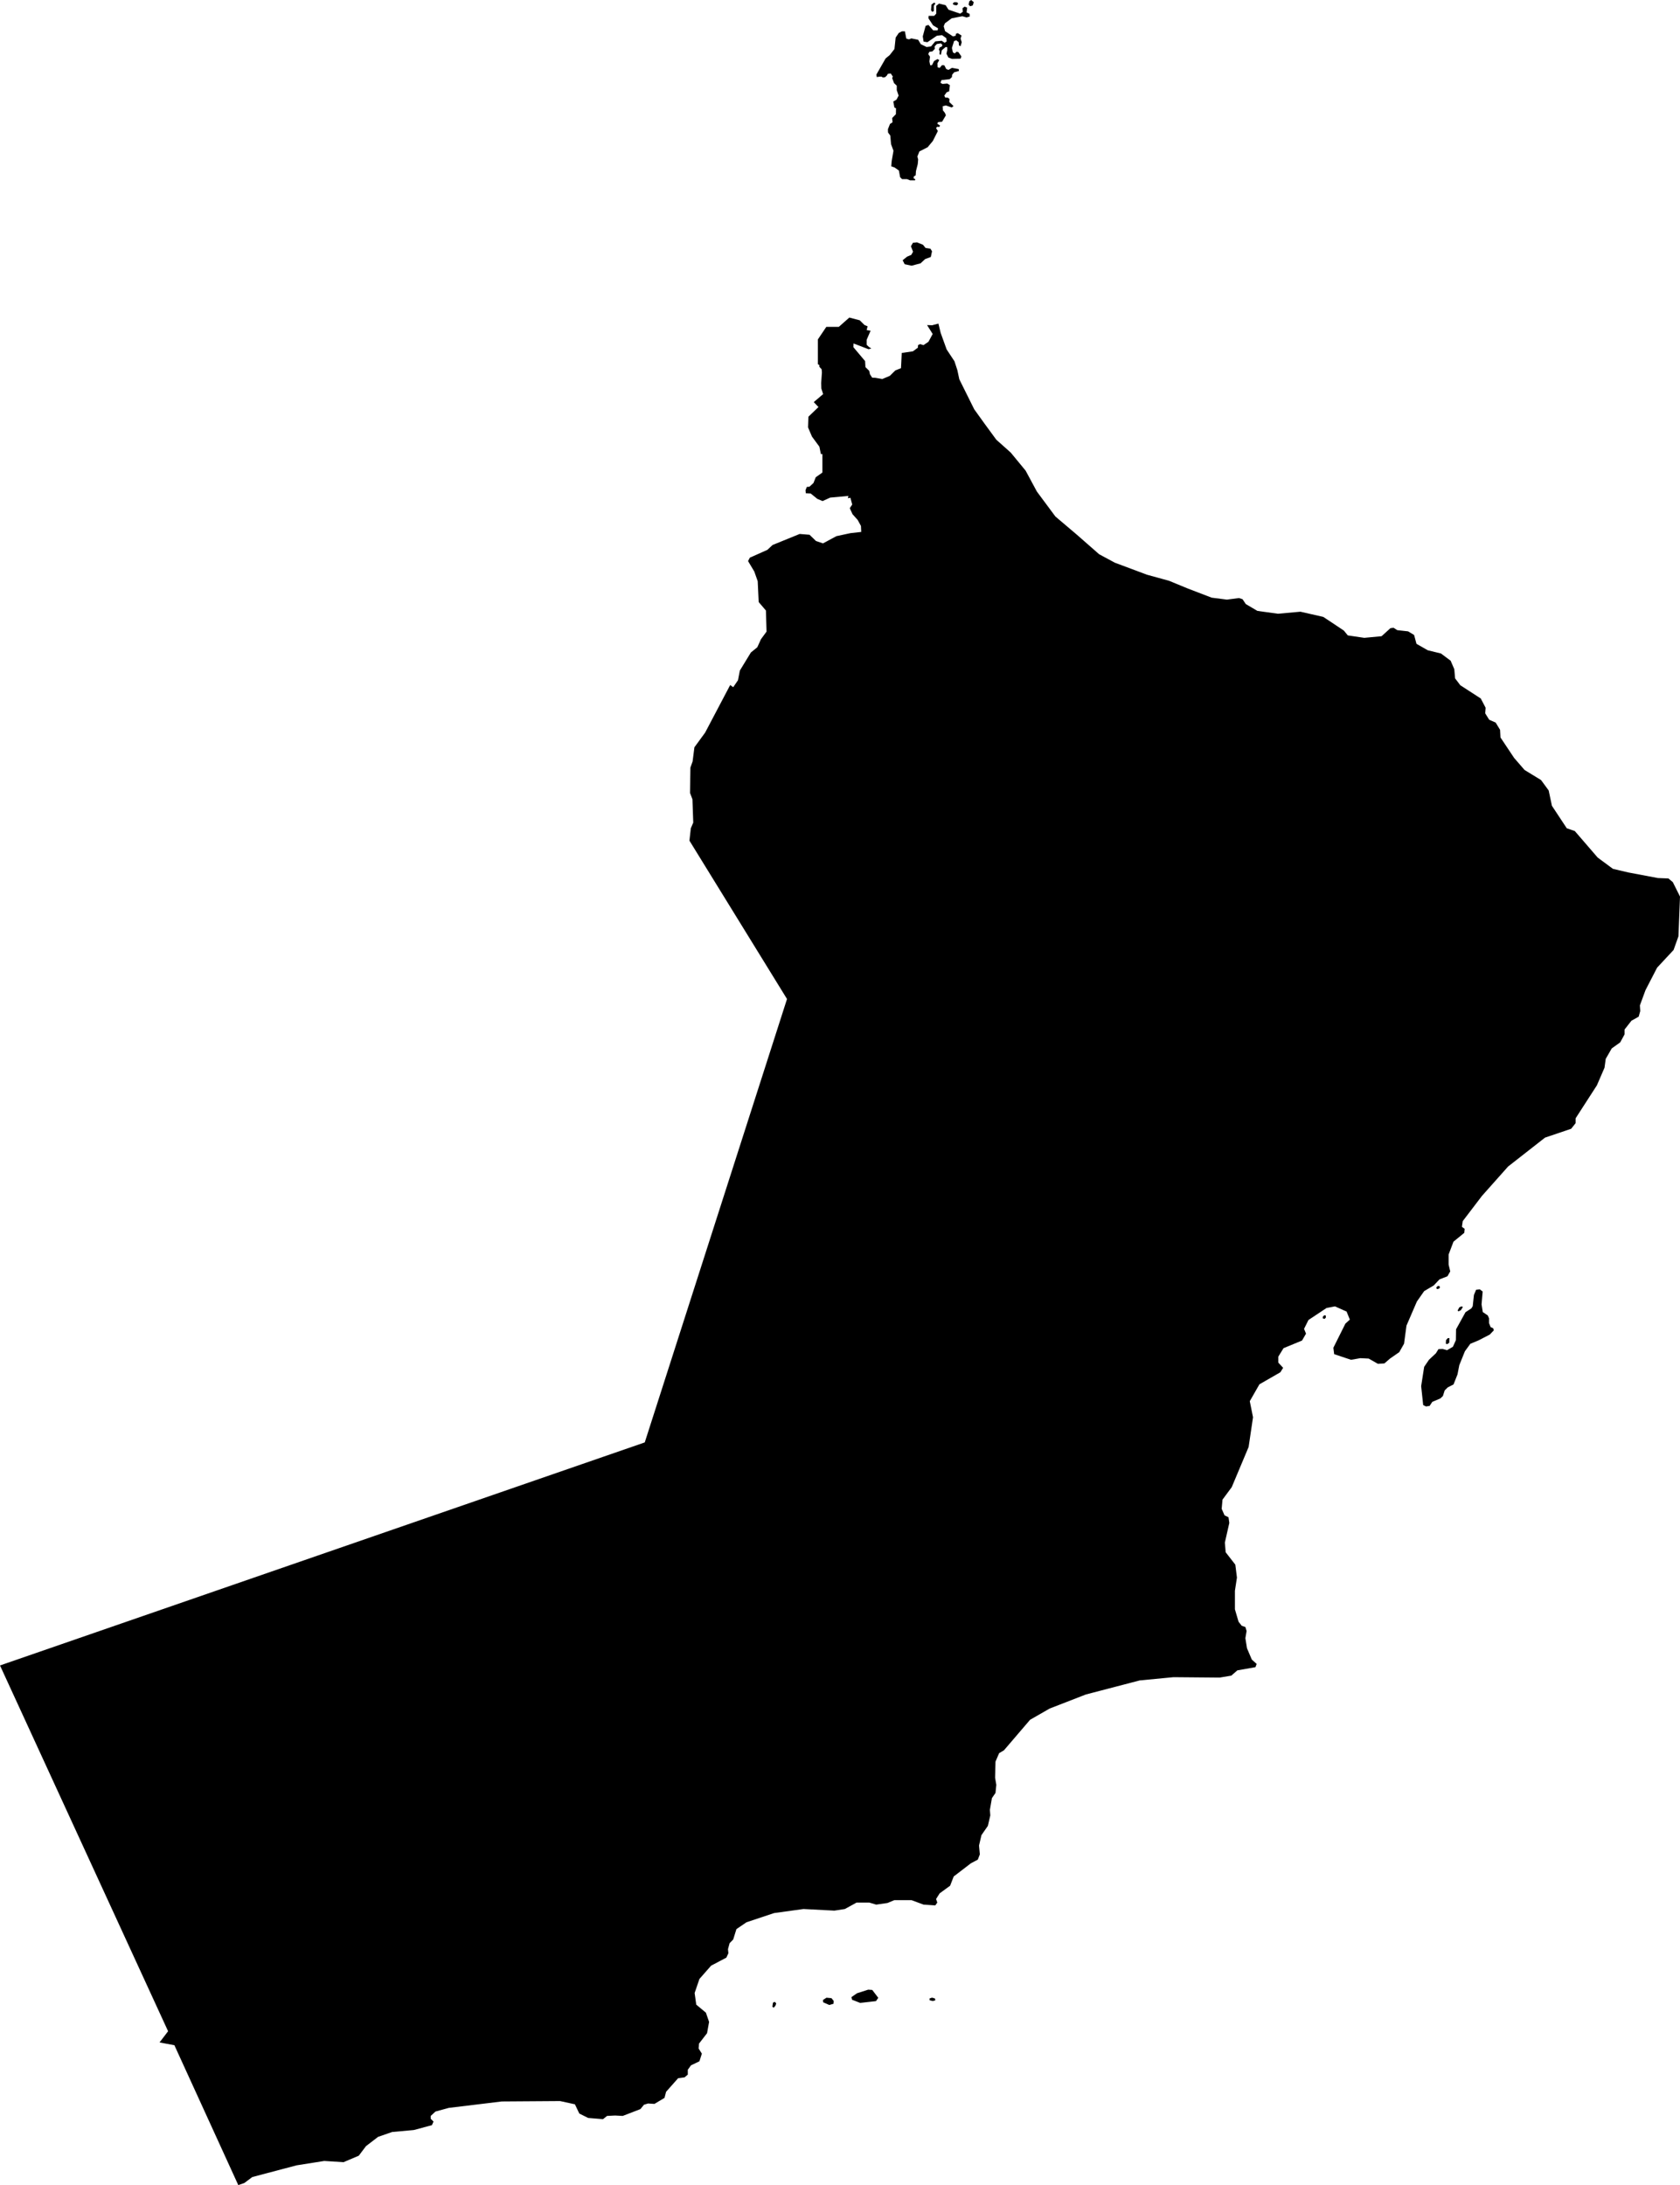 <svg xmlns="http://www.w3.org/2000/svg" viewBox="834.215 350.433 29.064 37.796">
  <path d="M847.618,385.06l0.026,0.026l-0.013,0.039l-0.031,0.036l-0.023,-0.016l0.01,-0.07l0.031,-0.016Z M848.452,385.028l0.003,0.039l0.107,0.047l0.073,-0.021l0.003,-0.05l-0.039,-0.047l-0.086,-0.008l-0.06,0.039Z M848.945,384.976l0.01,0.047l0.141,0.055l0.274,-0.031l0.039,-0.057l-0.104,-0.136l-0.07,-0.005l-0.193,0.062l-0.096,0.066Z M850.353,385.046l0.045,-0.014l-0.01,-0.031l-0.049,-0.014l-0.042,0.014v0.031l0.056,0.014Z M857.126,373.183l-0.028,0.028l0.003,0.028l0.031,0.007l0.021,-0.024l-0.003,-0.035l-0.024,-0.003Z M859.075,372.731l0.035,-0.007l0.017,-0.024l-0.014,-0.024l-0.028,0.003l-0.024,0.028l0.014,0.024Z M859.228,373.676l0.024,0.007l0.035,-0.024l0.003,-0.08h-0.028l-0.031,0.035l-0.003,0.063Z M859.054,373.843l-0.118,0.111l-0.083,0.122l-0.052,0.334l0.035,0.327l0.049,0.024l0.063,-0.01l0.045,-0.069l0.139,-0.059l0.045,-0.042l0.031,-0.097l0.052,-0.052l0.101,-0.052l0.069,-0.174l0.031,-0.16l0.097,-0.24l0.094,-0.129l0.142,-0.059l0.195,-0.101l0.069,-0.073l-0.01,-0.035l-0.045,-0.021l-0.028,-0.069v-0.083l-0.021,-0.049l-0.087,-0.059l-0.021,-0.132l0.019,-0.223l-0.05,-0.038l-0.063,0.007l-0.038,0.09l-0.021,0.195l-0.024,0.038l-0.101,0.066l-0.163,0.295l-0.003,0.188l-0.052,0.115l-0.101,0.059l-0.076,-0.021l-0.073,0.003l-0.045,0.073Z M859.443,373.117l0.045,-0.021l0.035,-0.056l-0.024,-0.01l-0.038,0.017l-0.028,0.052l0.01,0.017Z M850.985,350.454l0.031,-0.021l0.045,0.038l-0.017,0.056l-0.045,0.014l-0.028,-0.028l0.014,-0.059Z M850.711,350.516l0.052,0.01l0.028,-0.024l-0.014,-0.028l-0.052,-0.003l-0.028,0.021l0.014,0.024Z M850.37,350.624v-0.09l0.028,-0.042l-0.024,-0.014l-0.045,0.035l-0.007,0.097l0.021,0.028l0.028,-0.014Z  M850.05,354.86l0.023,-0.047l0.032,-0.003l0.041,0.037v0.018l-0.028,0.005l-0.021,0.034l-0.029,0.003l-0.018,-0.047z M834.215,379.241l2.908,6.327l-0.148,0.194l0.257,0.048l1.105,2.419l0.104,-0.035l0.139,-0.104l0.765,-0.202l0.479,-0.076l0.334,0.021l0.264,-0.112l0.125,-0.166l0.209,-0.16l0.243,-0.084l0.375,-0.034l0.313,-0.084l0.028,-0.062l-0.049,-0.049v-0.049l0.083,-0.076l0.23,-0.063l0.917,-0.111l1.008,-0.007l0.257,0.056l0.076,0.16l0.153,0.076l0.257,0.021l0.07,-0.056l0.139,-0.007l0.132,0.007l0.306,-0.118l0.062,-0.076l0.07,-0.021l0.111,0.007l0.174,-0.104l0.027,-0.105l0.209,-0.236l0.111,-0.014l0.056,-0.048v-0.084l0.055,-0.076l0.146,-0.07l0.042,-0.132l-0.056,-0.09l0.007,-0.084l0.139,-0.18l0.035,-0.195l-0.055,-0.16l-0.167,-0.139l-0.028,-0.201l0.083,-0.243l0.202,-0.23l0.264,-0.139l0.035,-0.076l-0.007,-0.07l0.028,-0.104l0.062,-0.063l0.056,-0.18l0.173,-0.118l0.48,-0.16l0.507,-0.07l0.535,0.028l0.181,-0.028l0.202,-0.111h0.222l0.118,0.035l0.195,-0.028l0.118,-0.049h0.299l0.208,0.077l0.202,0.014l0.035,-0.049l-0.021,-0.062l0.062,-0.098l0.181,-0.132l0.062,-0.16l0.299,-0.229l0.118,-0.062l0.035,-0.091l-0.014,-0.153l0.042,-0.18l0.111,-0.16l0.042,-0.181l-0.007,-0.097l0.035,-0.202l0.062,-0.09l0.014,-0.139l-0.021,-0.125l0.007,-0.278l0.063,-0.146l0.083,-0.049l0.452,-0.528l0.34,-0.195l0.626,-0.243l0.931,-0.243l0.584,-0.056l0.799,0.007l0.202,-0.034l0.104,-0.091l0.313,-0.055l0.021,-0.056l-0.084,-0.076l-0.083,-0.195l-0.028,-0.174l0.021,-0.125l-0.021,-0.069l-0.063,-0.021l-0.055,-0.07l-0.063,-0.215v-0.32l0.035,-0.229l-0.028,-0.223l-0.167,-0.215l-0.014,-0.167l0.077,-0.34l-0.014,-0.098l-0.069,-0.034l-0.049,-0.112l0.014,-0.159l0.16,-0.216l0.292,-0.695l0.076,-0.514l-0.056,-0.278l0.167,-0.292l0.362,-0.208l0.048,-0.077l-0.083,-0.09v-0.104l0.09,-0.146l0.32,-0.132l0.069,-0.119l-0.034,-0.083l0.076,-0.153l0.313,-0.208l0.146,-0.028l0.201,0.09l0.056,0.139l-0.077,0.07l-0.208,0.417l0.014,0.111l0.292,0.097l0.16,-0.028l0.145,0.007l0.16,0.091l0.112,-0.007l0.097,-0.084l0.16,-0.111l0.083,-0.146l0.042,-0.313l0.18,-0.417l0.126,-0.18l0.166,-0.098l0.098,-0.104l0.139,-0.055l0.048,-0.084l-0.028,-0.118v-0.174l0.084,-0.222l0.187,-0.153l0.007,-0.069l-0.048,-0.035l0.014,-0.098l0.333,-0.437l0.452,-0.508l0.639,-0.5l0.452,-0.153l0.077,-0.097v-0.084l0.368,-0.57l0.132,-0.305l0.021,-0.153l0.104,-0.181l0.146,-0.104l0.076,-0.139v-0.084l0.119,-0.152l0.125,-0.07l0.027,-0.097l-0.006,-0.098l0.097,-0.264l0.201,-0.389l0.285,-0.306l0.084,-0.236l0.027,-0.688l-0.125,-0.25l-0.076,-0.063l-0.181,-0.007l-0.514,-0.097l-0.264,-0.062l-0.264,-0.195l-0.396,-0.459l-0.139,-0.048l-0.257,-0.389l-0.056,-0.265l-0.132,-0.18l-0.285,-0.174l-0.181,-0.209l-0.236,-0.354l-0.007,-0.132l-0.076,-0.125l-0.112,-0.049l-0.069,-0.111l0.007,-0.097l-0.084,-0.16l-0.354,-0.229l-0.09,-0.119l-0.014,-0.159l-0.063,-0.146l-0.167,-0.125l-0.229,-0.056l-0.195,-0.111l-0.041,-0.153l-0.104,-0.063l-0.188,-0.021l-0.063,-0.041l-0.055,0.007l-0.153,0.139l-0.299,0.028l-0.285,-0.042l-0.069,-0.084l-0.355,-0.236l-0.396,-0.09l-0.389,0.035l-0.355,-0.049l-0.201,-0.118l-0.056,-0.084l-0.062,-0.02l-0.209,0.027l-0.264,-0.034l-0.417,-0.16l-0.32,-0.132l-0.382,-0.105l-0.556,-0.208l-0.271,-0.146l-0.389,-0.341l-0.368,-0.312l-0.32,-0.431l-0.195,-0.362l-0.257,-0.312l-0.25,-0.223l-0.2,-0.273l-0.182,-0.253l-0.258,-0.519l-0.034,-0.159l-0.05,-0.153l-0.135,-0.204l-0.103,-0.285l-0.04,-0.163l-0.107,0.029l-0.089,-0.003l0.097,0.154l-0.073,0.135l-0.086,0.058l-0.06,-0.018l-0.034,0.018l-0.003,0.044l-0.086,0.063l-0.193,0.028l-0.005,0.105l-0.008,0.158l-0.099,0.04l-0.094,0.093l-0.13,0.055l-0.122,-0.021l-0.053,-0.002l-0.039,-0.059l-0.013,-0.06l-0.065,-0.064l-0.006,-0.104l-0.202,-0.24l0.002,-0.065l0.261,0.1l0.047,-0.014l-0.042,-0.026l-0.039,-0.037v-0.086l0.068,-0.158l-0.068,-0.01l0.016,-0.066l-0.052,-0.021l-0.084,-0.083l-0.18,-0.047l-0.182,0.161h-0.216l-0.146,0.217v0.43l0.026,0.013v0.031l0.039,0.042l0.005,0.054l-0.013,0.185l0.003,0.094l0.031,0.097l-0.162,0.138l0.081,0.086l-0.174,0.167l-0.006,0.185l0.068,0.159l0.128,0.174l0.026,0.128h0.026v0.32l-0.115,0.081l-0.039,0.099l-0.07,0.065l-0.045,0.003l-0.023,0.057l0.005,0.053l0.086,0.005l0.112,0.091l0.092,0.039l0.132,-0.06l0.316,-0.029l-0.011,0.04l0.045,-0.008l0.031,0.117l-0.042,0.063l0.047,0.104l0.089,0.099l0.057,0.104l0.005,0.104l-0.187,0.021l-0.242,0.052l-0.233,0.125l-0.121,-0.041l-0.111,-0.108l-0.171,-0.014l-0.469,0.191l-0.09,0.084l-0.303,0.135l-0.031,0.059l0.108,0.181l0.059,0.167l0.017,0.361l0.125,0.146l0.011,0.365l-0.097,0.132l-0.063,0.139l-0.111,0.09l-0.191,0.313l-0.032,0.167l-0.083,0.121l-0.052,-0.038l-0.434,0.824l-0.185,0.253l-0.031,0.244l-0.038,0.107l-0.007,0.438l0.042,0.111l0.014,0.403l-0.042,0.098l-0.024,0.214l1.688,2.739l-2.461,7.67l-11.154,3.858z M849.383,351.766l0.047,-0.007h0.036l0.024,0.015l0.036,-0.005l0.029,-0.026l0.021,-0.034l0.049,-0.005l0.037,0.055l-0.013,0.023l0.033,0.089l0.047,0.044v0.078l0.032,0.094l-0.037,0.07l-0.055,0.032l0.019,0.104l0.028,0.013l-0.002,0.102l-0.065,0.067l0.007,0.073l-0.044,0.029l-0.036,0.091l0.002,0.057l0.039,0.053l0.013,0.148l0.042,0.115l-0.031,0.18l-0.007,0.089l0.059,0.021l0.073,0.052l0.021,0.115l0.034,0.034h0.087l0.052,0.021h0.084l0.007,-0.017l-0.032,-0.021l0.006,-0.031l0.031,-0.018l0.005,-0.073l0.031,-0.121l0.007,-0.08l-0.013,-0.052l0.034,-0.087l0.143,-0.073l0.09,-0.108l0.087,-0.173l-0.031,-0.049l0.017,-0.024l0.038,0.003l0.014,-0.024l-0.048,-0.032l0.013,-0.027l0.07,-0.007l0.066,-0.112l-0.017,-0.041l-0.035,-0.045l-0.004,-0.07l0.056,-0.014l0.101,0.035l0.031,-0.024l-0.073,-0.07l0.003,-0.055l-0.031,-0.021h-0.041l-0.018,-0.035l0.042,-0.059l0.042,-0.014l0.013,-0.108l-0.045,-0.028l-0.083,0.007l-0.035,-0.02l0.017,-0.046l0.143,-0.017l0.038,-0.035l0.004,-0.041l0.034,-0.042l0.084,-0.024l-0.004,-0.032l-0.118,-0.021l-0.059,0.035l-0.038,-0.014l-0.035,-0.066l-0.038,-0.003l-0.042,0.048l-0.035,-0.01l-0.003,-0.07l0.031,-0.055l-0.031,-0.017l-0.059,0.034l-0.035,0.07l-0.031,0.003l-0.014,-0.066l0.01,-0.083l-0.031,-0.045l0.021,-0.039l0.052,-0.007l0.042,-0.045l-0.004,-0.041l0.039,-0.042l0.069,-0.011l0.028,0.028l-0.014,0.028l-0.035,0.014l-0.014,0.038l0.014,0.025l-0.003,0.055l0.024,0.011l0.017,-0.08l0.066,-0.056l0.028,0.004v0.052l-0.014,0.059l0.032,0.066l0.062,0.024l0.15,-0.003l0.014,-0.039l-0.053,-0.076l-0.034,-0.004l-0.025,0.028l-0.034,-0.017l-0.018,-0.077l0.038,-0.121l0.039,-0.011l0.041,0.032l0.004,0.055l0.028,0.014l0.02,-0.069l-0.02,-0.063l0.017,-0.052l-0.066,-0.042l-0.031,0.011l-0.004,0.034l-0.048,0.011l-0.136,-0.09l-0.024,-0.084l0.021,-0.052l0.118,-0.087l0.184,-0.035l0.073,0.021l0.055,-0.017l-0.003,-0.045l-0.052,-0.025l0.01,-0.083l-0.045,-0.017l-0.035,0.027l0.004,0.063l-0.045,0.031l-0.202,-0.069l-0.049,-0.077l-0.114,-0.028l-0.049,0.039v0.135l-0.035,0.038h-0.097l-0.003,0.042l0.08,0.122l0.086,0.052l-0.007,0.035h-0.076l-0.083,-0.094l-0.049,0.017l-0.049,0.181l0.014,0.09l0.066,0.011l0.164,-0.112l0.09,-0.01l0.073,0.052l0.007,0.056l-0.035,0.024l-0.052,-0.035l-0.111,0.011l-0.073,0.087l-0.077,0.01l-0.1,-0.049l-0.046,-0.076l-0.118,-0.024l-0.041,0.017l-0.046,-0.014l-0.024,-0.125h-0.052l-0.054,0.028l-0.054,0.08l-0.021,0.198l-0.082,0.105l-0.071,0.058l-0.159,0.278l0.006,0.044z M849.907,354.873l0.073,-0.031l0.031,-0.055l-0.037,-0.094l0.034,-0.06l0.071,-0.008l0.104,0.042l0.044,0.055l0.084,0.013l0.028,0.044l-0.021,0.099l-0.099,0.037l-0.078,0.073l-0.156,0.041l-0.12,-0.026l-0.034,-0.069l0.076,-0.061z"/>
</svg>
